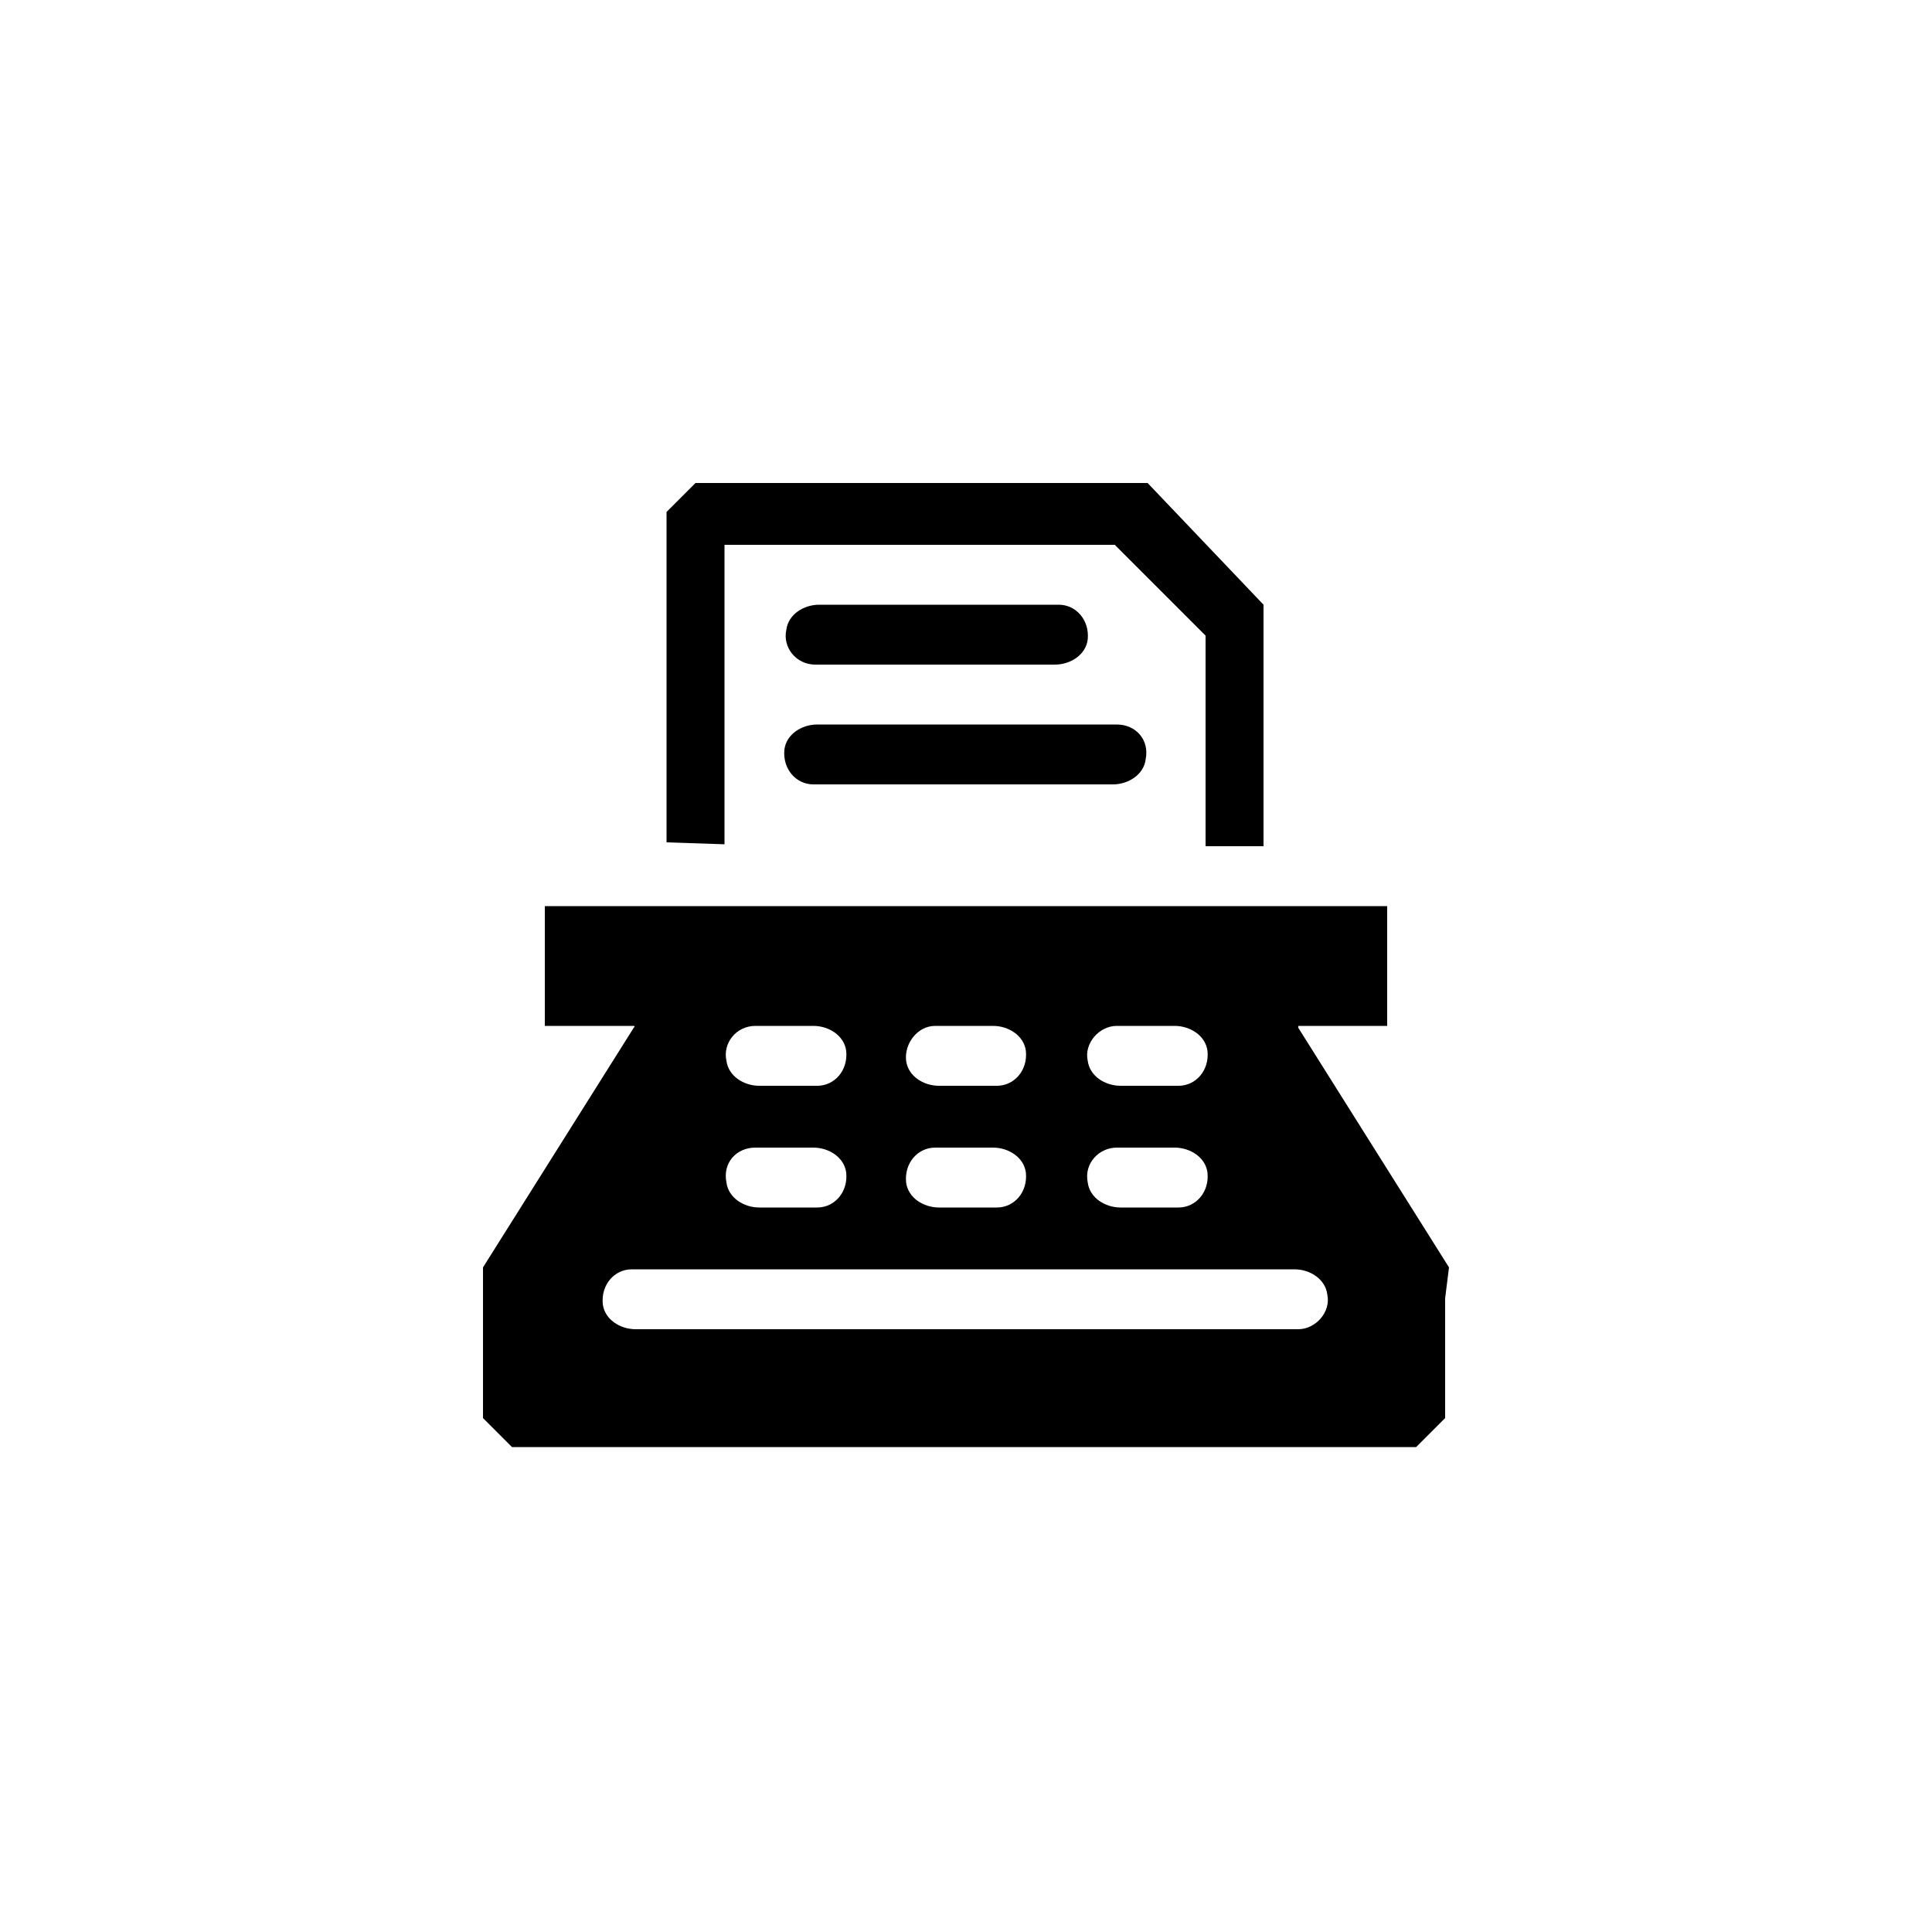 <?xml version="1.0" encoding="utf-8"?>
<!-- Generator: Adobe Illustrator 27.3.1, SVG Export Plug-In . SVG Version: 6.00 Build 0)  -->
<svg version="1.1" id="Слой_1" xmlns="http://www.w3.org/2000/svg" xmlns:xlink="http://www.w3.org/1999/xlink" x="0px" y="0px"
	 viewBox="0 0 100 100" style="enable-background:new 0 0 100 100;" xml:space="preserve">
<path d="M37.5,43.7V28.2c0,0,0,0,0,0h20.2c0,0,0,0,0,0l4.7,4.7c0,0,0,0,0,0v10.9c0,0,0,0,0,0h3c0,0,0,0,0,0V32.8v-1.5c0,0,0,0,0,0
	L59.4,25c0,0,0,0,0,0H36c0,0,0,0,0,0l-1.5,1.5c0,0,0,0,0,0v17.1c0,0,0,0,0,0L37.5,43.7C37.5,43.8,37.5,43.7,37.5,43.7z M75,65.6
	l-7.8-12.4c0,0,0-0.1,0-0.1h4.6c0,0,0,0,0,0v-6.2c0,0,0,0,0,0H28.2c0,0,0,0,0,0v6.2c0,0,0,0,0,0h4.6c0,0,0.1,0,0,0.1L25,65.6
	c0,0,0,0,0,0v7.8c0,0,0,0,0,0l1.5,1.5c0,0,0,0,0,0h46.8c0,0,0,0,0,0l1.5-1.5c0,0,0,0,0,0v-6.2L75,65.6C75,65.6,75,65.6,75,65.6z
	 M57.8,53.1l3,0c0.8,0,1.6,0.5,1.7,1.3c0.1,1-0.6,1.8-1.5,1.8l-3,0c-0.8,0-1.6-0.5-1.7-1.3C56.1,54,56.9,53.1,57.8,53.1z M57.8,59.4
	l3,0c0.8,0,1.6,0.5,1.7,1.3c0.1,1-0.6,1.8-1.5,1.8l-3,0c-0.8,0-1.6-0.5-1.7-1.3C56.1,60.2,56.9,59.4,57.8,59.4z M48.4,53.1l3,0
	c0.8,0,1.6,0.5,1.7,1.3c0.1,1-0.6,1.8-1.5,1.8l-3,0c-0.8,0-1.6-0.5-1.7-1.3C46.8,54,47.5,53.1,48.4,53.1z M48.4,59.4l3,0
	c0.8,0,1.6,0.5,1.7,1.3c0.1,1-0.6,1.8-1.5,1.8l-3,0c-0.8,0-1.6-0.5-1.7-1.3C46.8,60.2,47.5,59.4,48.4,59.4z M39.1,53.1l3,0
	c0.8,0,1.6,0.5,1.7,1.3c0.1,1-0.6,1.8-1.5,1.8l-3,0c-0.8,0-1.6-0.5-1.7-1.3C37.4,54,38.1,53.1,39.1,53.1z M39.1,59.4l3,0
	c0.8,0,1.6,0.5,1.7,1.3c0.1,1-0.6,1.8-1.5,1.8l-3,0c-0.8,0-1.6-0.5-1.7-1.3C37.4,60.2,38.1,59.4,39.1,59.4z M67.2,68.8l-34.3,0
	c-0.8,0-1.6-0.5-1.7-1.3c-0.1-1,0.6-1.8,1.5-1.8l34.3,0c0.8,0,1.6,0.5,1.7,1.3C68.9,67.9,68.1,68.8,67.2,68.8z M42.2,34.4l12.4,0
	c0.8,0,1.6-0.5,1.7-1.3c0.1-1-0.6-1.8-1.5-1.8l-12.4,0c-0.8,0-1.6,0.5-1.7,1.3C40.5,33.5,41.2,34.4,42.2,34.4z M57.8,37.5l-15.5,0
	c-0.8,0-1.6,0.5-1.7,1.3c-0.1,1,0.6,1.8,1.5,1.8l15.5,0c0.8,0,1.6-0.5,1.7-1.3C59.5,38.3,58.8,37.5,57.8,37.5z"/>
</svg>
